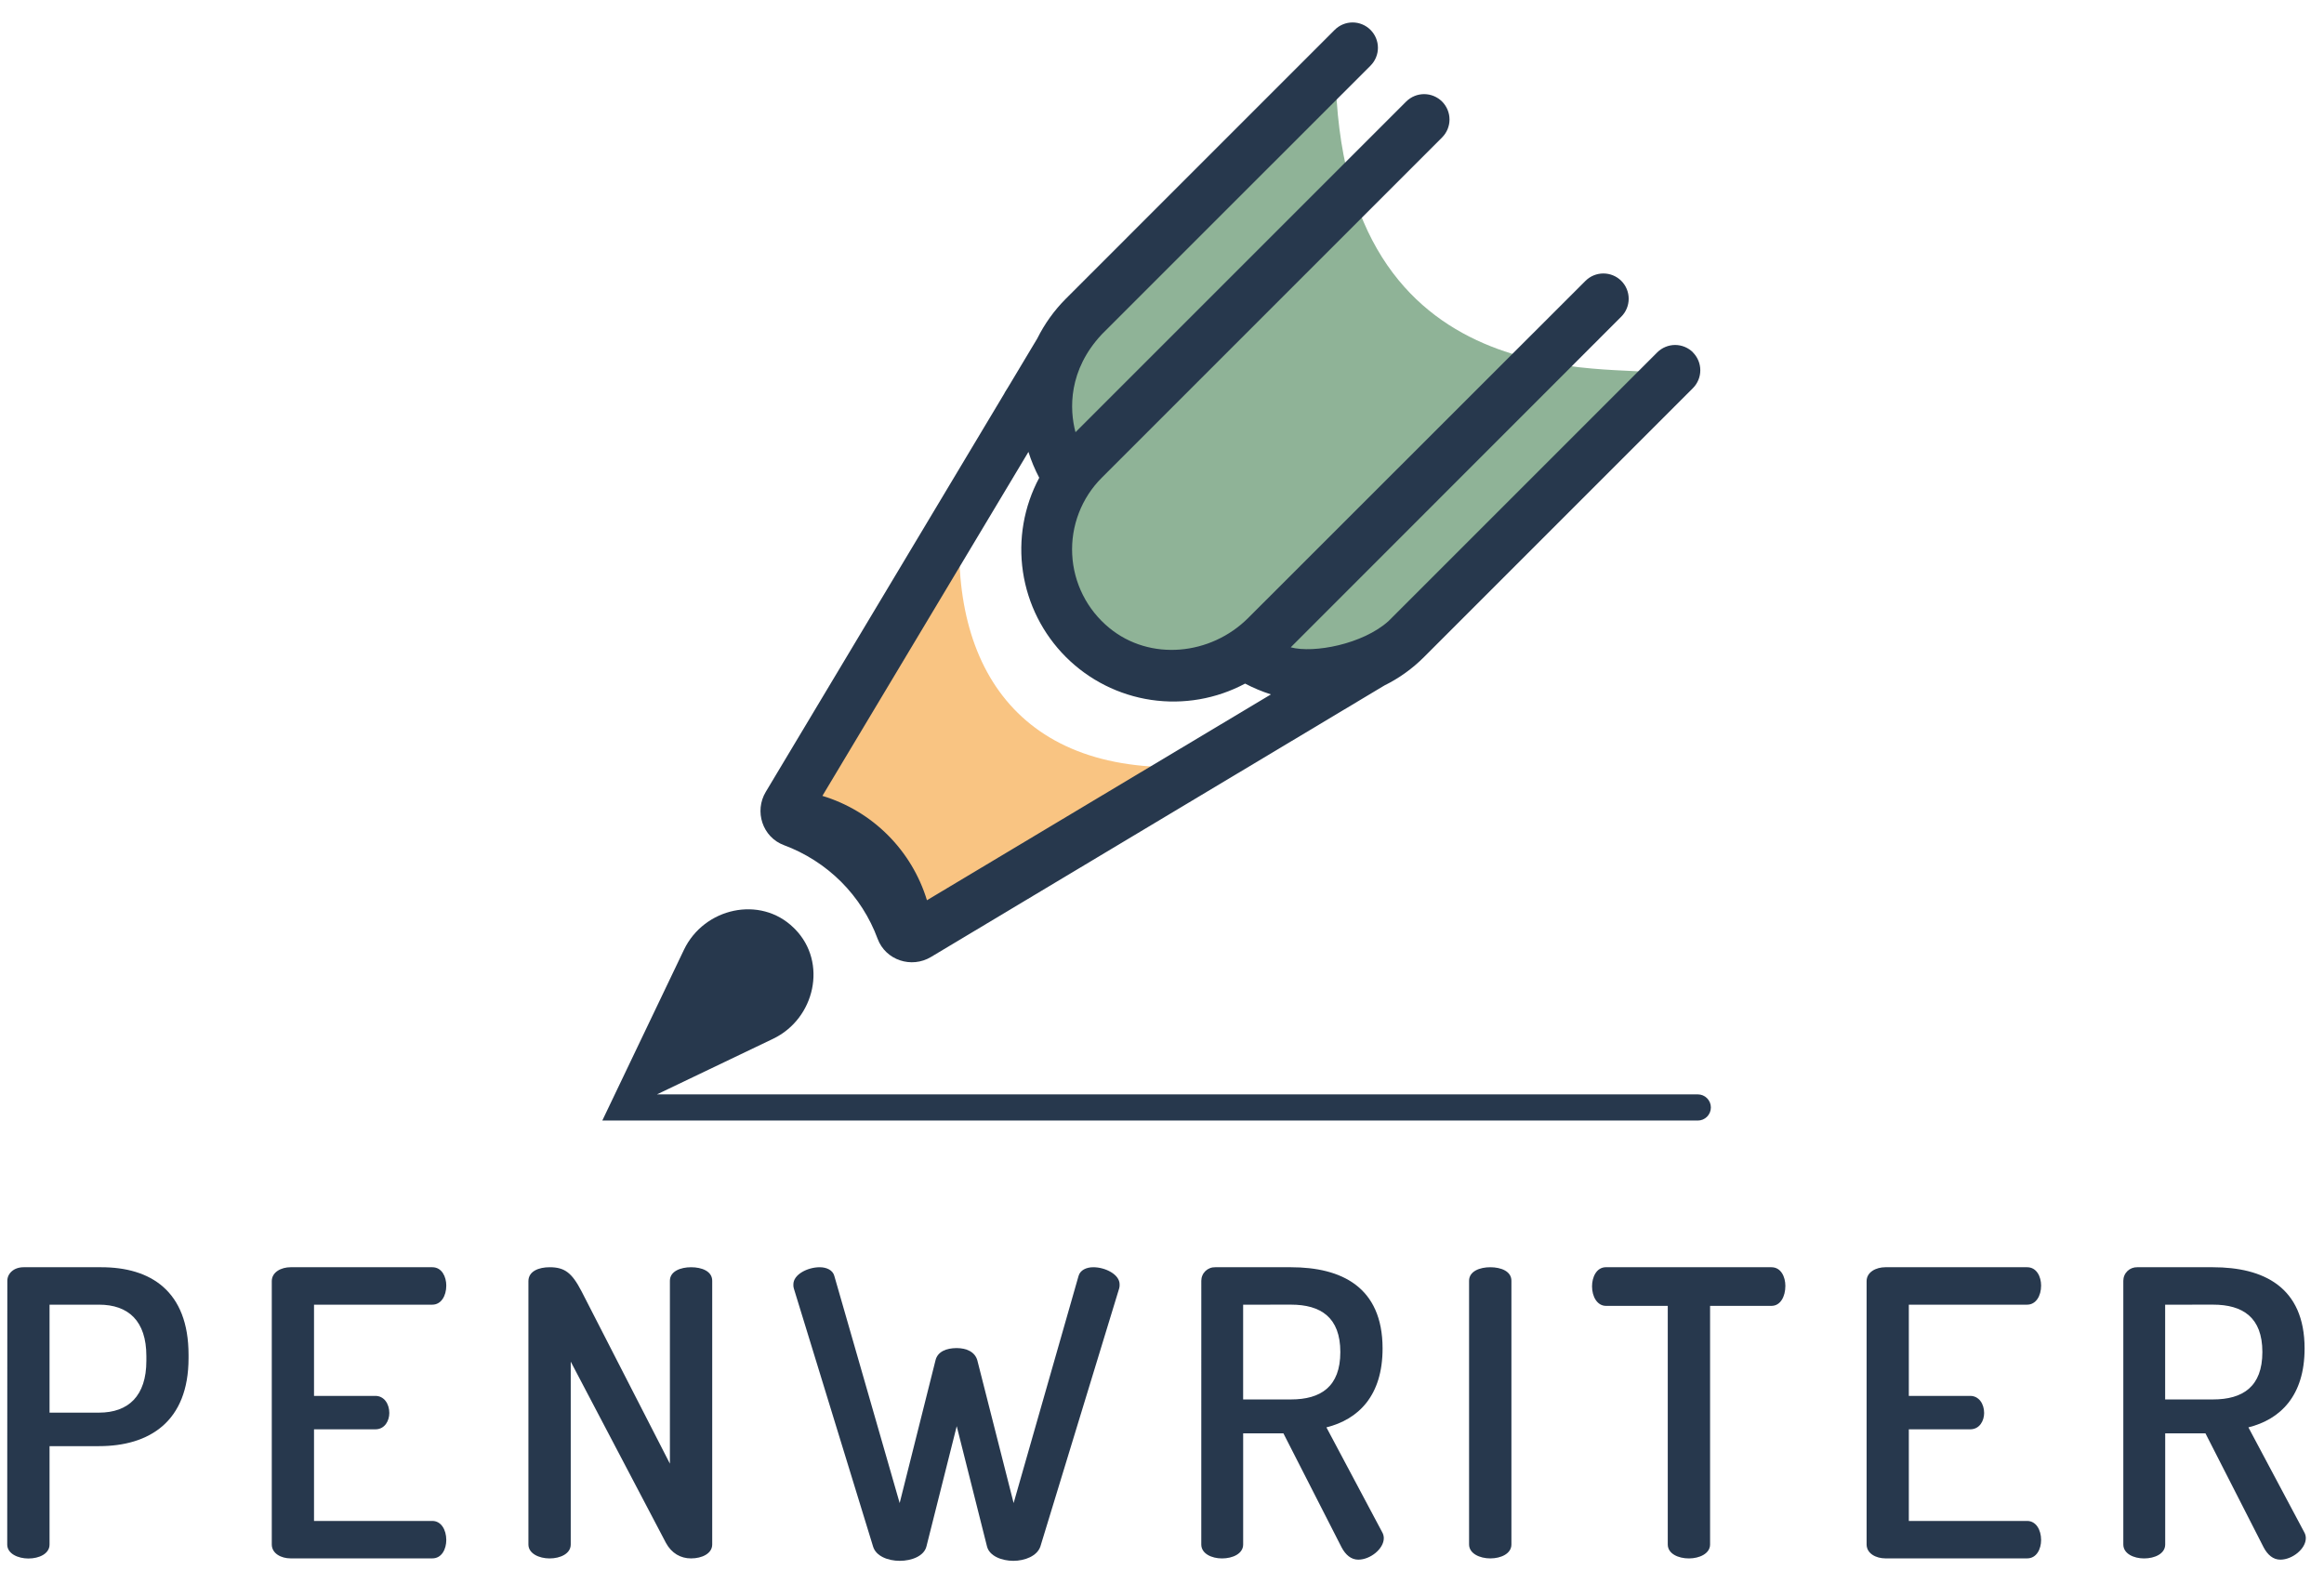 <svg width="91" height="62" viewBox="0 0 91 62" fill="none" xmlns="http://www.w3.org/2000/svg">
<g id="logo_02">
<path id="Vector" d="M0.287 50.154C0.287 49.873 0.536 49.624 0.924 49.624H3.967C5.886 49.624 7.383 50.544 7.383 53.055V53.183C7.383 55.679 5.839 56.63 3.873 56.63H1.94V60.483C1.94 60.842 1.535 61.03 1.112 61.03C0.706 61.03 0.283 60.842 0.283 60.483L0.287 50.154ZM1.94 51.09V55.318H3.875C5.029 55.318 5.731 54.662 5.731 53.29V53.103C5.731 51.73 5.03 51.09 3.875 51.09H1.94Z" fill="#27384D"/>
<path id="Vector_2" d="M12.296 54.662H14.698C15.041 54.662 15.244 54.975 15.244 55.333C15.244 55.63 15.072 55.971 14.698 55.971H12.296V59.559H16.929C17.272 59.559 17.475 59.902 17.475 60.307C17.475 60.651 17.303 61.025 16.929 61.025H11.376C11.016 61.025 10.642 60.838 10.642 60.479V50.169C10.642 49.81 11.016 49.624 11.376 49.624H16.929C17.303 49.624 17.475 49.998 17.475 50.342C17.475 50.747 17.272 51.09 16.929 51.09H12.296V54.662Z" fill="#27384D"/>
<path id="Vector_3" d="M26.076 60.419L22.348 53.321V60.481C22.348 60.84 21.942 61.027 21.52 61.027C21.114 61.027 20.691 60.84 20.691 60.481V50.169C20.691 49.78 21.097 49.624 21.52 49.624C22.112 49.624 22.393 49.842 22.767 50.559L26.231 57.316V50.154C26.231 49.78 26.652 49.624 27.06 49.624C27.481 49.624 27.888 49.78 27.888 50.154V60.48C27.888 60.839 27.483 61.026 27.06 61.026C26.654 61.027 26.295 60.825 26.076 60.419Z" fill="#27384D"/>
<path id="Vector_4" d="M40.738 60.559C40.611 60.933 40.13 61.121 39.678 61.121C39.226 61.121 38.741 60.933 38.648 60.559L37.462 55.848L36.276 60.559C36.183 60.933 35.699 61.121 35.231 61.121C34.763 61.121 34.295 60.933 34.186 60.559L31.082 50.45C31.068 50.4 31.062 50.347 31.066 50.294C31.066 49.904 31.628 49.624 32.096 49.624C32.361 49.624 32.61 49.733 32.67 49.967L35.228 58.859L36.63 53.274C36.708 52.931 37.052 52.79 37.459 52.79C37.834 52.79 38.176 52.931 38.27 53.274L39.69 58.859L42.232 49.967C42.296 49.733 42.544 49.624 42.81 49.624C43.278 49.624 43.84 49.904 43.84 50.294C43.843 50.347 43.838 50.4 43.824 50.45L40.738 60.559Z" fill="#27384D"/>
<path id="Vector_5" d="M47.039 50.154C47.039 50.083 47.053 50.013 47.081 49.948C47.108 49.882 47.149 49.823 47.2 49.773C47.251 49.724 47.311 49.685 47.377 49.66C47.443 49.634 47.514 49.622 47.585 49.624H50.549C52.515 49.624 54.137 50.389 54.137 52.806C54.137 54.663 53.186 55.583 51.938 55.895L54.121 59.998C54.162 60.069 54.184 60.15 54.185 60.232C54.185 60.653 53.654 61.075 53.186 61.075C52.905 61.075 52.687 60.887 52.531 60.591L50.254 56.129H48.678V60.481C48.678 60.84 48.272 61.027 47.849 61.027C47.444 61.027 47.038 60.84 47.038 60.481L47.039 50.154ZM48.677 51.091V54.801H50.549C51.719 54.801 52.483 54.302 52.483 52.945C52.483 51.588 51.718 51.089 50.549 51.089L48.677 51.091Z" fill="#27384D"/>
<path id="Vector_6" d="M57.524 50.154C57.524 49.78 57.946 49.624 58.353 49.624C58.774 49.624 59.182 49.78 59.182 50.154V60.48C59.182 60.839 58.776 61.026 58.353 61.026C57.948 61.026 57.524 60.839 57.524 60.48V50.154Z" fill="#27384D"/>
<path id="Vector_7" d="M69.363 49.624C69.737 49.624 69.909 49.998 69.909 50.357C69.909 50.762 69.722 51.137 69.363 51.137H66.961V60.481C66.961 60.84 66.54 61.027 66.132 61.027C65.711 61.027 65.304 60.84 65.304 60.481V51.137H62.886C62.543 51.137 62.339 50.778 62.339 50.372C62.339 50.013 62.511 49.623 62.886 49.623L69.363 49.624Z" fill="#27384D"/>
<path id="Vector_8" d="M74.743 54.662H77.146C77.489 54.662 77.692 54.975 77.692 55.333C77.692 55.63 77.52 55.971 77.146 55.971H74.743V59.559H79.376C79.72 59.559 79.923 59.902 79.923 60.307C79.923 60.651 79.751 61.025 79.376 61.025H73.823C73.464 61.025 73.09 60.838 73.09 60.479V50.169C73.09 49.81 73.464 49.624 73.823 49.624H79.376C79.751 49.624 79.923 49.998 79.923 50.342C79.923 50.747 79.72 51.09 79.376 51.09H74.743V54.662Z" fill="#27384D"/>
<path id="Vector_9" d="M83.142 50.154C83.142 50.083 83.156 50.013 83.184 49.947C83.211 49.882 83.252 49.823 83.303 49.773C83.354 49.724 83.414 49.685 83.48 49.66C83.547 49.634 83.617 49.622 83.688 49.624H86.652C88.618 49.624 90.24 50.389 90.24 52.806C90.24 54.663 89.288 55.583 88.04 55.895L90.225 59.998C90.266 60.069 90.288 60.15 90.288 60.232C90.288 60.653 89.758 61.075 89.29 61.075C89.009 61.075 88.791 60.887 88.635 60.591L86.358 56.129H84.782V60.481C84.782 60.84 84.377 61.027 83.954 61.027C83.547 61.027 83.142 60.84 83.142 60.481V50.154ZM84.78 51.091V54.801H86.652C87.822 54.801 88.587 54.302 88.587 52.945C88.587 51.588 87.822 51.089 86.652 51.089L84.78 51.091Z" fill="#27384D"/>
<g id="Mark">
<path id="Vector_10" d="M52.293 2.747C52.293 2.747 47.051 7.342 46.812 7.52C46.572 7.699 39.278 15.156 39.338 15.398C39.398 15.639 40.664 17.486 41.749 17.187C41.957 17.13 42.441 16.847 43.087 16.428C42.4 17.18 41.885 17.729 41.657 17.908C41.657 17.908 41.377 20.27 41.377 20.945C41.377 21.62 42.329 24.32 42.497 24.561C42.665 24.802 48.042 26.345 48.489 26.345C48.697 26.345 49.292 25.98 49.904 25.555C49.879 25.609 49.858 25.665 49.84 25.721C49.536 26.805 51.424 28.063 51.668 28.123C51.911 28.184 59.525 20.916 59.708 20.676C59.891 20.435 65.035 14.635 65.035 14.635C63.319 14.188 52.47 15.862 52.293 2.747Z" fill="#8FB397"/>
<path id="Vector_11" d="M37.613 20.158C37.109 26.265 40.068 30.611 47.245 29.98L36.606 36.448C36.606 36.448 34.575 35.126 34.528 34.982C34.481 34.838 31.459 32.007 31.459 32.007C31.459 32.007 31.317 30.924 31.459 30.638C31.6 30.353 37.613 20.158 37.613 20.158Z" fill="#F9C482"/>
<path id="Vector_12" d="M66.293 13.8C66.201 13.708 66.092 13.635 65.972 13.585C65.851 13.535 65.722 13.509 65.592 13.509C65.462 13.509 65.333 13.535 65.213 13.585C65.092 13.635 64.983 13.708 64.891 13.8L54.37 24.321C53.364 25.228 51.446 25.59 50.54 25.349L63.484 12.4C63.67 12.214 63.774 11.962 63.774 11.699C63.774 11.437 63.67 11.184 63.484 10.998C63.298 10.813 63.046 10.709 62.783 10.709C62.52 10.709 62.268 10.813 62.082 10.998L48.876 24.198C47.41 25.664 45.031 25.904 43.432 24.586C43.004 24.234 42.653 23.797 42.404 23.302C42.154 22.807 42.011 22.265 41.984 21.712C41.956 21.158 42.045 20.605 42.244 20.088C42.443 19.57 42.748 19.101 43.14 18.709L56.467 5.382C56.559 5.29 56.632 5.18 56.682 5.06C56.732 4.939 56.758 4.81 56.758 4.679C56.758 4.549 56.732 4.42 56.682 4.299C56.632 4.179 56.559 4.069 56.467 3.977C56.28 3.791 56.027 3.686 55.764 3.686C55.5 3.686 55.248 3.791 55.061 3.977L42.113 16.925C41.871 16.019 41.834 14.493 43.14 13.095L53.664 2.572C53.756 2.48 53.829 2.371 53.879 2.25C53.929 2.13 53.955 2.001 53.955 1.871C53.955 1.741 53.929 1.612 53.879 1.491C53.829 1.371 53.756 1.262 53.664 1.17C53.572 1.078 53.463 1.005 53.342 0.955C53.222 0.905 53.093 0.879 52.963 0.879C52.833 0.879 52.704 0.905 52.583 0.955C52.463 1.005 52.354 1.078 52.262 1.17L41.735 11.698C41.281 12.153 40.904 12.678 40.617 13.254L29.986 31.007C29.526 31.772 29.858 32.784 30.697 33.096C31.536 33.408 32.299 33.896 32.934 34.528C33.567 35.161 34.055 35.923 34.365 36.763C34.678 37.601 35.688 37.934 36.455 37.474L54.208 26.843C54.784 26.559 55.31 26.181 55.764 25.725L66.289 15.199C66.474 15.013 66.578 14.762 66.578 14.5C66.578 14.237 66.474 13.986 66.289 13.8H66.293ZM36.296 35.253C36.002 34.288 35.474 33.41 34.76 32.697C34.046 31.984 33.167 31.458 32.202 31.166L40.27 17.696C40.38 18.045 40.522 18.384 40.693 18.709C40.091 19.835 39.867 21.126 40.055 22.39C40.243 23.653 40.832 24.823 41.736 25.727C42.639 26.63 43.809 27.219 45.072 27.407C46.336 27.594 47.627 27.371 48.754 26.769C49.078 26.939 49.417 27.081 49.766 27.192L36.296 35.253Z" fill="#27384D"/>
<path id="Vector_13" d="M66.48 42.855H25.724L30.27 40.679C31.915 39.891 32.408 37.688 31.132 36.385C31.123 36.376 31.113 36.367 31.104 36.357L31.076 36.33C29.774 35.055 27.571 35.546 26.782 37.191L23.584 43.88H66.48C66.616 43.88 66.746 43.826 66.842 43.73C66.938 43.634 66.992 43.503 66.992 43.367C66.992 43.231 66.938 43.101 66.842 43.005C66.746 42.908 66.616 42.855 66.48 42.855Z" fill="#27384D"/>
</g>
</g>
</svg>
